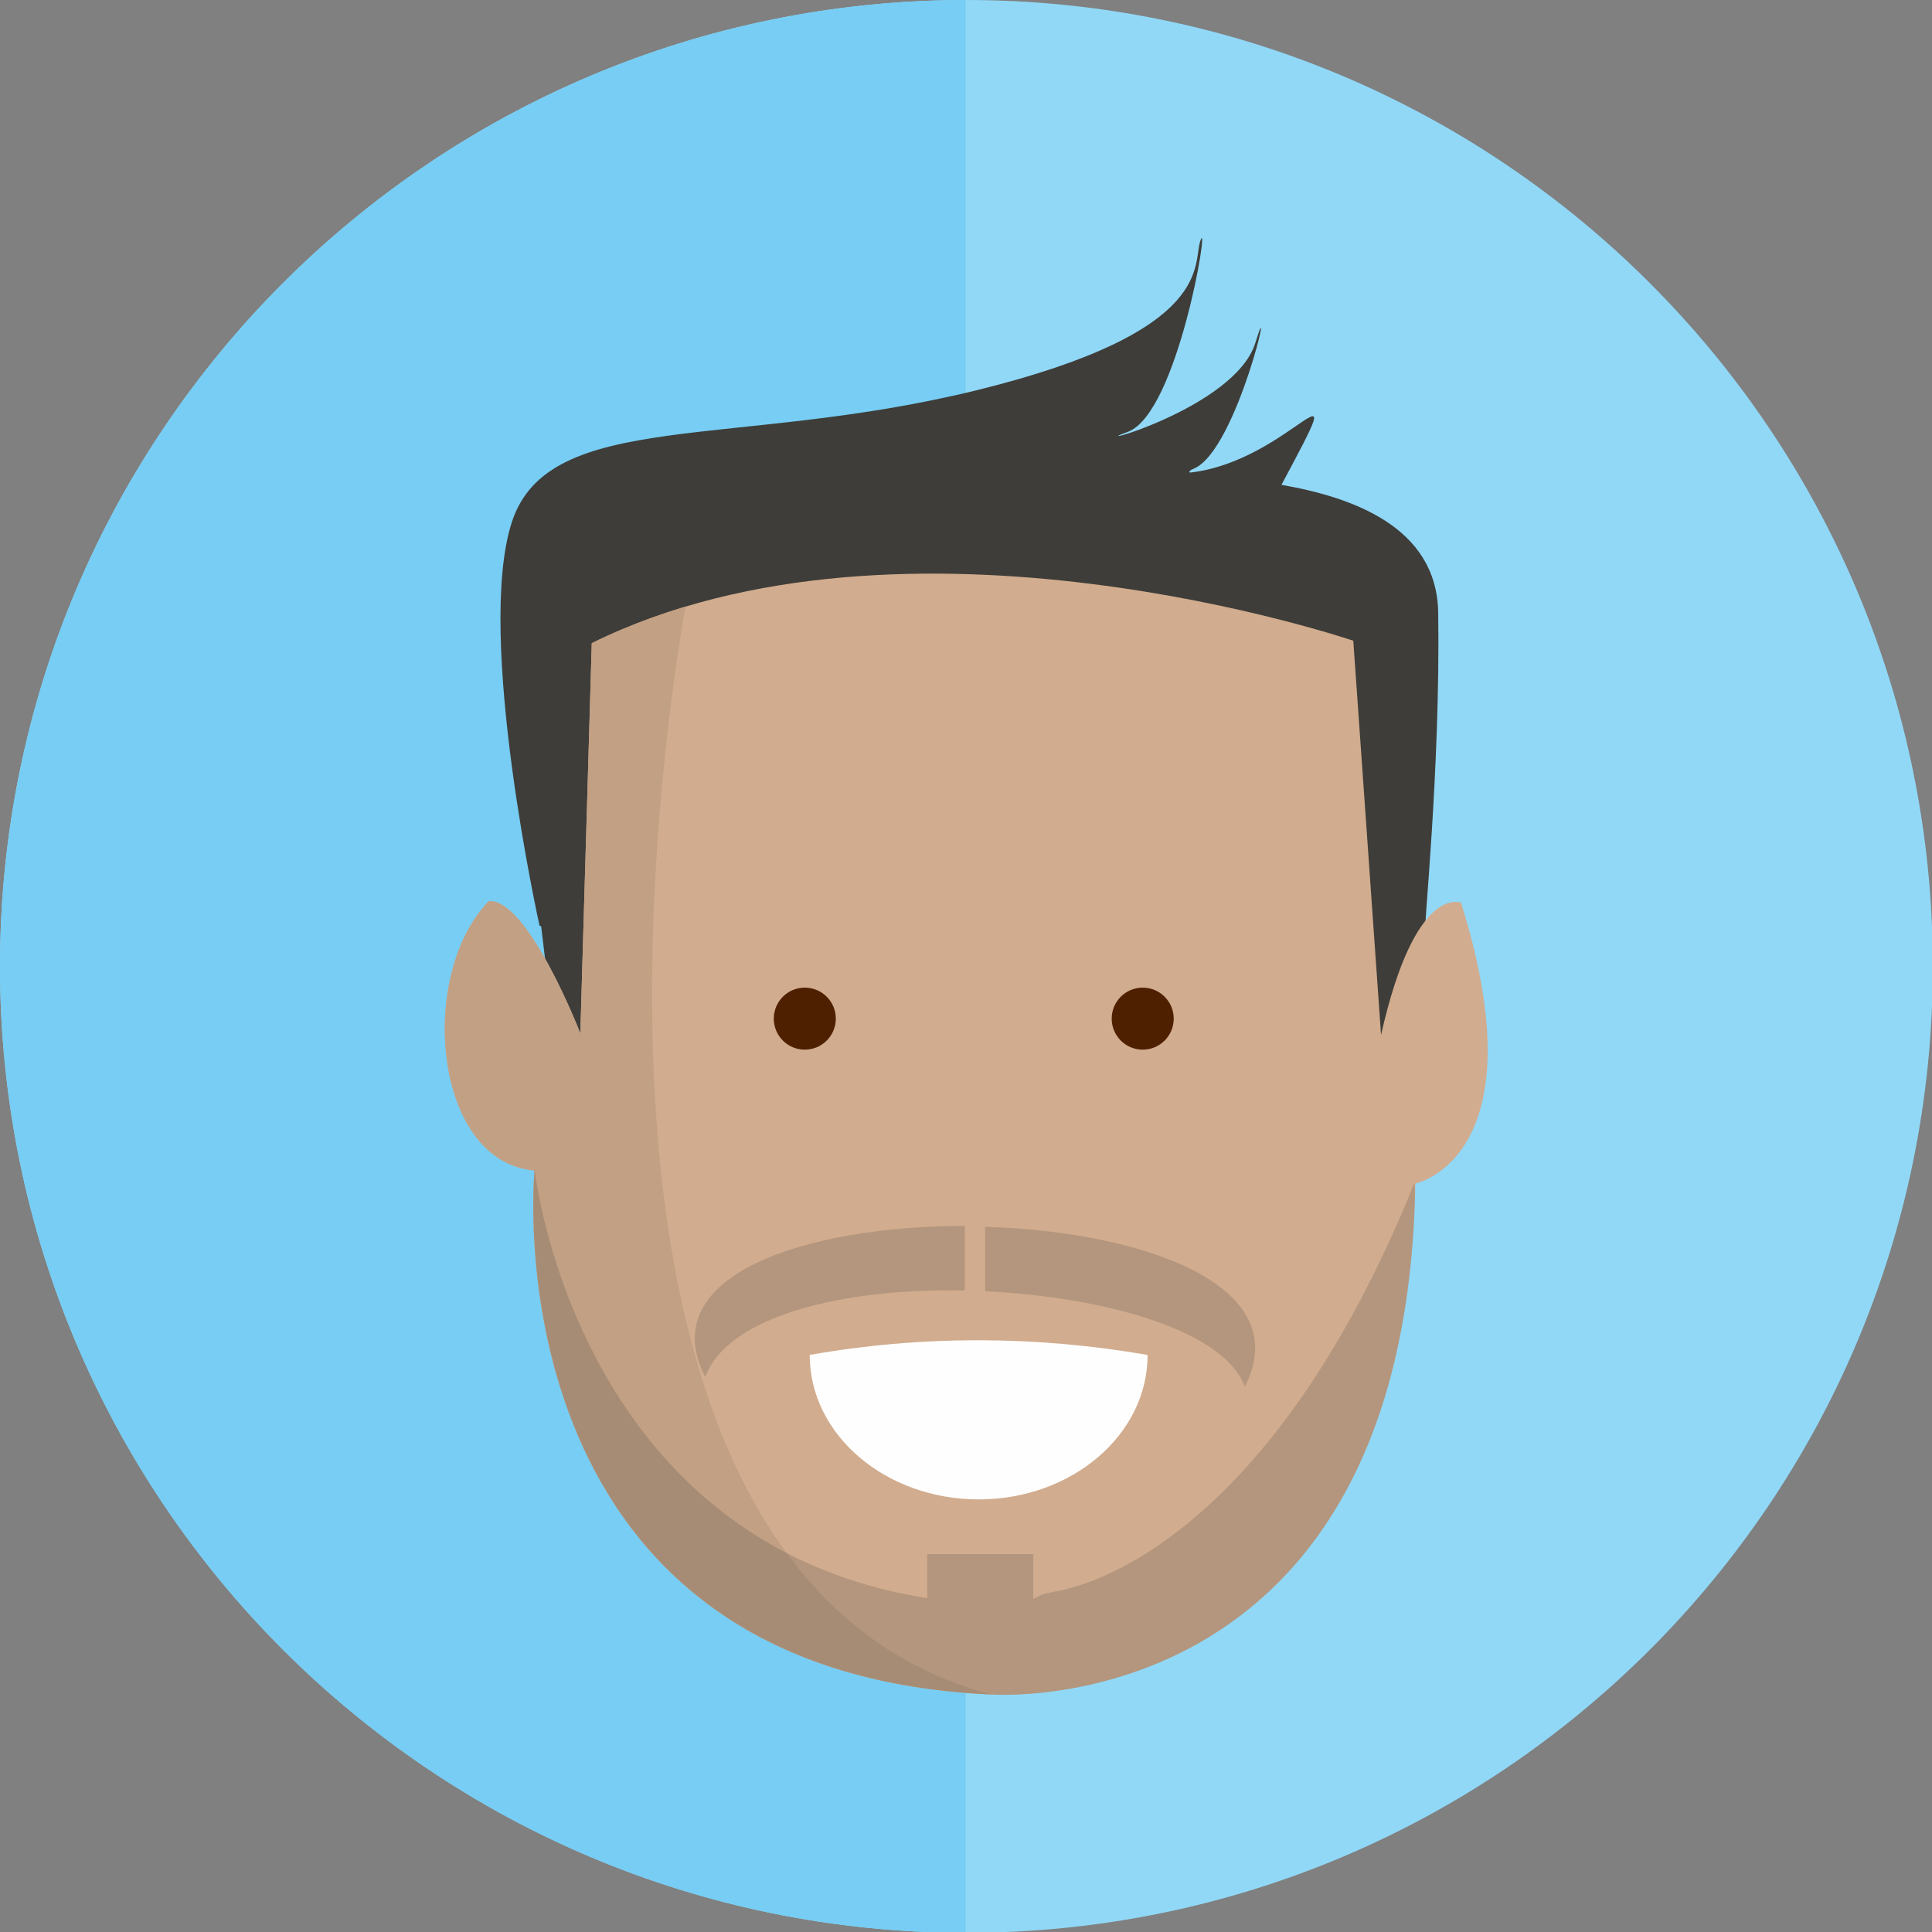 <?xml version="1.0" encoding="UTF-8"?>
<!DOCTYPE svg PUBLIC "-//W3C//DTD SVG 1.1//EN" "http://www.w3.org/Graphics/SVG/1.1/DTD/svg11.dtd">
<!-- Creator: CorelDRAW X6 -->
<svg xmlns="http://www.w3.org/2000/svg" xml:space="preserve" width="2.143in" height="2.143in" version="1.1" style="shape-rendering:geometricPrecision; text-rendering:geometricPrecision; image-rendering:optimizeQuality; fill-rule:evenodd; clip-rule:evenodd"
viewBox="0 0 2367 2367"
 xmlns:xlink="http://www.w3.org/1999/xlink">
 <rect x="0" y="0" width="2367" height="2367" fill="#808080" stroke="none"/>
 <defs>
  <style type="text/css">
   <![CDATA[
    .fil2 {fill:none}
    .fil0 {fill:#91D8F7}
    .fil7 {fill:#FEFEFE}
    .fil3 {fill:#3E3D39}
    .fil8 {fill:#4F2000}
    .fil5 {fill:#C2A084}
    .fil4 {fill:#D1AC8E}
    .fil1 {fill:#77CDF3}
    .fil6 {fill:#3E3D39;fill-opacity:0.2}
   ]]>
  </style>
   <clipPath id="id0">
    <path d="M1184 0c654,0 1184,530 1184,1184 0,654 -530,1184 -1184,1184 -654,0 -1184,-530 -1184,-1184 0,-654 530,-1184 1184,-1184z"/>
   </clipPath>
    <clipPath id="id1">
     <path d="M655 1433c0,0 -61,615 559,643 0,0 509,39 520,-626 0,0 154,-31 56,-344 0,0 -56,-25 -98,162l-34 -483c0,0 -548,-187 -933,3l-14 478c0,0 -64,-165 -112,-162 -88,90 -68,320 56,330z"/>
    </clipPath>
 </defs>
 <g id="Capa_x0020_1">
  <path class="fil0" d="M1184 0c654,0 1184,530 1184,1184 0,654 -530,1184 -1184,1184 -654,0 -1184,-530 -1184,-1184 0,-654 530,-1184 1184,-1184z"/>
  <g style="clip-path:url(#id0)">
   <g id="_703626560">
    <rect class="fil1" x="-205" y="-114" width="1388" height="2685"/>
   </g>
  </g>
  <path class="fil2" d="M1184 0c654,0 1184,530 1184,1184 0,654 -530,1184 -1184,1184 -654,0 -1184,-530 -1184,-1184 0,-654 530,-1184 1184,-1184z"/>
  <g id="_703631456">
   <path class="fil3" d="M661 1134c0,0 -79,-355 -34,-494 45,-140 274,-89 570,-162 296,-73 263,-156 274,-184 11,-28 -28,212 -89,235 -61,22 131,-28 156,-109 25,-81 -22,131 -75,154 -5,2 -7,4 -5,5 125,-14 204,-157 112,15 86,15 190,51 192,156 3,193 -19,399 -15,380l-32 196 -1028 8 -24 -199z"/>
   <path class="fil4" d="M655 1433c0,0 -61,615 559,643 0,0 509,39 520,-626 0,0 154,-31 56,-344 0,0 -56,-25 -98,162l-34 -483c0,0 -548,-187 -933,3l-14 478c0,0 -64,-165 -112,-162 -88,90 -68,320 56,330z"/>
   <g style="clip-path:url(#id1)">
    <g>
     <path id="1" class="fil5" d="M840 743c0,0 -224,1174 374,1333l-79 176 -794 -749 45 -704 454 -56z"/>
     <path class="fil6" d="M655 1433c0,0 49,457 481,525l0 -54 130 0 0 55c0,0 7,-5 21,-8 96,-15 293,-122 446,-502 0,0 36,607 -545,713 -281,-89 -613,-274 -534,-729z"/>
     <path class="fil6" d="M864 1687c-64,-125 124,-185 318,-185l0 79c-146,-3 -290,30 -318,106zm343 -184c194,6 382,72 318,196 -24,-68 -169,-110 -318,-117l0 -79z"/>
    </g>
   </g>
   <path class="fil2" d="M655 1433c0,0 -61,615 559,643 0,0 509,39 520,-626 0,0 154,-31 56,-344 0,0 -56,-25 -98,162l-34 -483c0,0 -548,-187 -933,3l-14 478c0,0 -64,-165 -112,-162 -88,90 -68,320 56,330z"/>
   <path class="fil7" d="M1406 1660c0,98 -93,177 -207,177 -114,0 -207,-79 -207,-177 136,-24 275,-24 414,0z"/>
   <circle class="fil8" cx="986" cy="1248" r="38"/>
   <circle class="fil8" cx="1400" cy="1248" r="38"/>
  </g>
 </g>
</svg>
